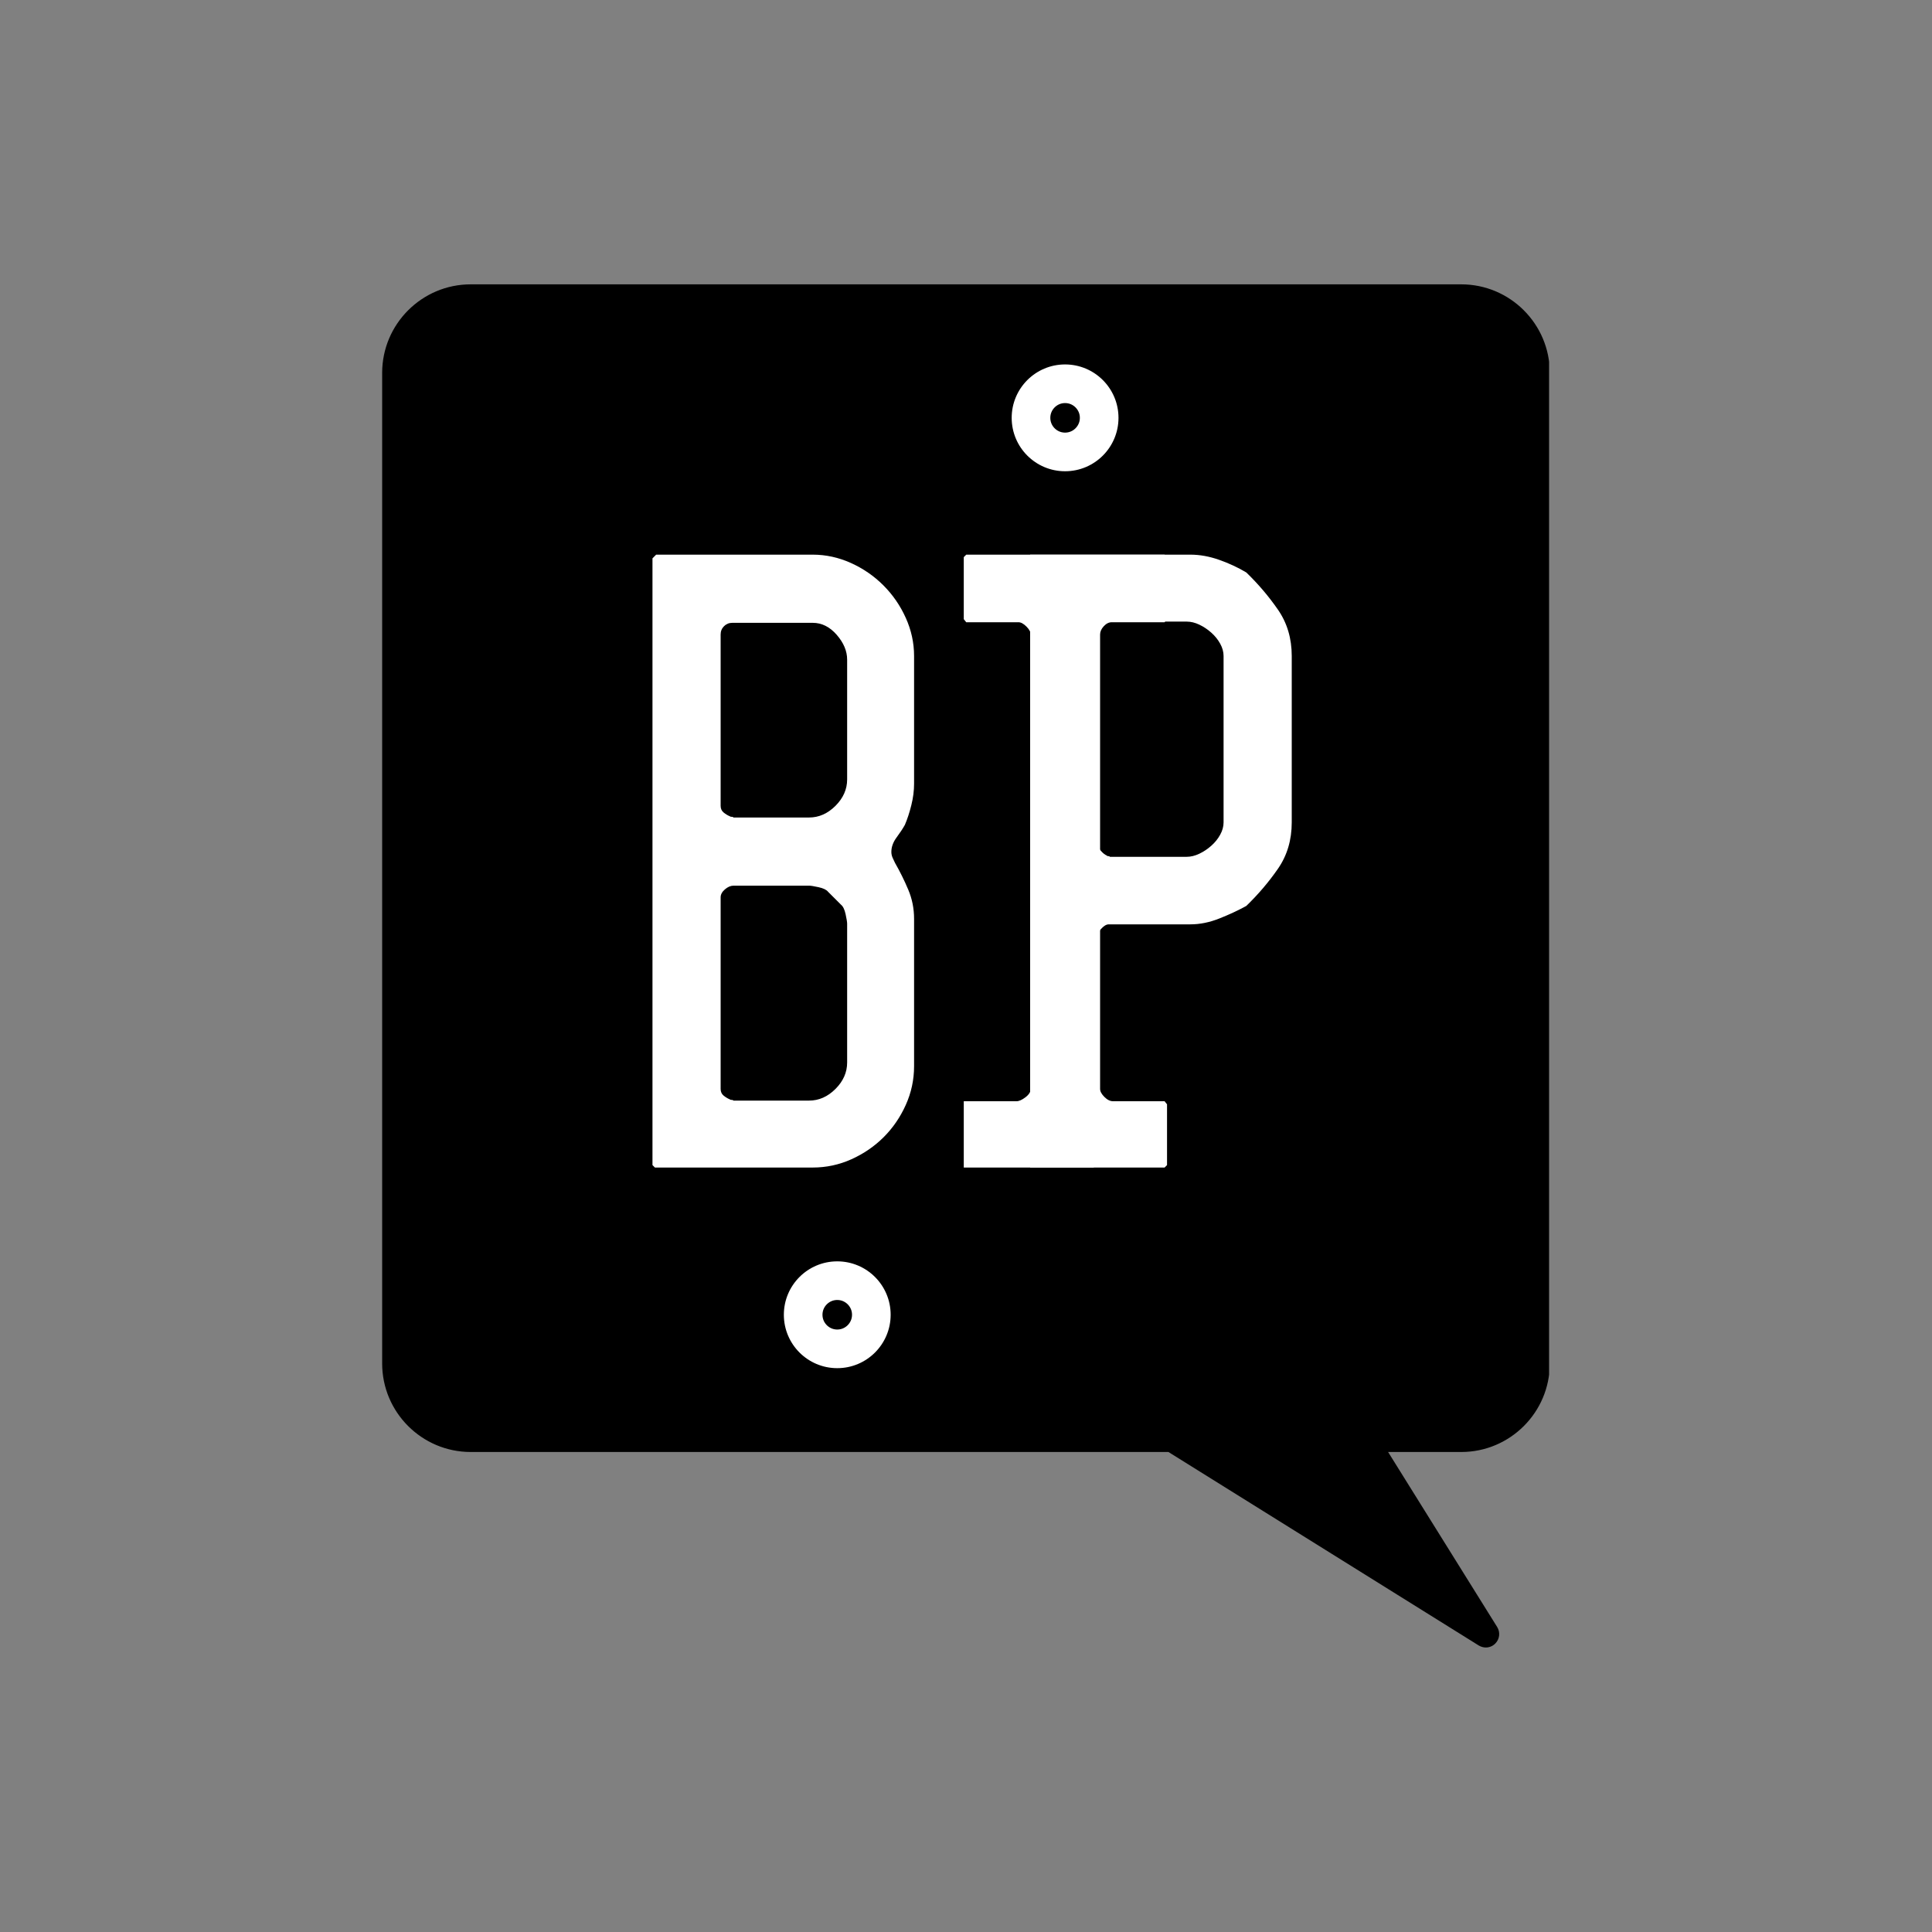 <svg xmlns="http://www.w3.org/2000/svg" xmlns:xlink="http://www.w3.org/1999/xlink" width="500" zoomAndPan="magnify" viewBox="0 0 375 375" height="500" preserveAspectRatio="xMidYMid meet" version="1.0"><rect x="0" y="0" width="375" height="375" fill="#808080" stroke="none"/><defs><g/><clipPath id="221e1ccfb3"><path d="M 74.176 55 L 300.676 55 L 300.676 320 L 74.176 320 Z M 74.176 55 " clip-rule="nonzero"/></clipPath><clipPath id="335313516e"><path d="M 196.367 70.738 L 217.105 70.738 L 217.105 91.477 L 196.367 91.477 Z M 196.367 70.738 " clip-rule="nonzero"/></clipPath><clipPath id="158d8baa66"><path d="M 206.734 70.738 C 201.008 70.738 196.367 75.379 196.367 81.109 C 196.367 86.836 201.008 91.477 206.734 91.477 C 212.465 91.477 217.105 86.836 217.105 81.109 C 217.105 75.379 212.465 70.738 206.734 70.738 Z M 206.734 70.738 " clip-rule="nonzero"/></clipPath><clipPath id="2c01abc9c2"><path d="M 0.367 0.738 L 21.105 0.738 L 21.105 21.477 L 0.367 21.477 Z M 0.367 0.738 " clip-rule="nonzero"/></clipPath><clipPath id="9340f3fed5"><path d="M 10.734 0.738 C 5.008 0.738 0.367 5.379 0.367 11.109 C 0.367 16.836 5.008 21.477 10.734 21.477 C 16.465 21.477 21.105 16.836 21.105 11.109 C 21.105 5.379 16.465 0.738 10.734 0.738 Z M 10.734 0.738 " clip-rule="nonzero"/></clipPath><clipPath id="dbeb1994f8"><rect x="0" width="22" y="0" height="22"/></clipPath><clipPath id="e02139c9f7"><path d="M 196.367 70.738 L 217.098 70.738 L 217.098 91.469 L 196.367 91.469 Z M 196.367 70.738 " clip-rule="nonzero"/></clipPath><clipPath id="15f86a1689"><path d="M 206.73 70.738 C 201.008 70.738 196.367 75.379 196.367 81.102 C 196.367 86.828 201.008 91.469 206.73 91.469 C 212.457 91.469 217.098 86.828 217.098 81.102 C 217.098 75.379 212.457 70.738 206.73 70.738 Z M 206.73 70.738 " clip-rule="nonzero"/></clipPath><clipPath id="d60344b7a9"><path d="M 152.145 244.828 L 172.883 244.828 L 172.883 265.566 L 152.145 265.566 Z M 152.145 244.828 " clip-rule="nonzero"/></clipPath><clipPath id="a6bb461690"><path d="M 162.512 244.828 C 156.785 244.828 152.145 249.469 152.145 255.199 C 152.145 260.926 156.785 265.566 162.512 265.566 C 168.238 265.566 172.883 260.926 172.883 255.199 C 172.883 249.469 168.238 244.828 162.512 244.828 Z M 162.512 244.828 " clip-rule="nonzero"/></clipPath><clipPath id="997f8a722d"><path d="M 0.145 0.828 L 20.883 0.828 L 20.883 21.566 L 0.145 21.566 Z M 0.145 0.828 " clip-rule="nonzero"/></clipPath><clipPath id="a29306778e"><path d="M 10.512 0.828 C 4.785 0.828 0.145 5.469 0.145 11.199 C 0.145 16.926 4.785 21.566 10.512 21.566 C 16.238 21.566 20.883 16.926 20.883 11.199 C 20.883 5.469 16.238 0.828 10.512 0.828 Z M 10.512 0.828 " clip-rule="nonzero"/></clipPath><clipPath id="bba788c2bb"><rect x="0" width="21" y="0" height="22"/></clipPath><clipPath id="8f589c9354"><path d="M 152.145 244.828 L 172.875 244.828 L 172.875 265.559 L 152.145 265.559 Z M 152.145 244.828 " clip-rule="nonzero"/></clipPath><clipPath id="29be1fab80"><path d="M 162.508 244.828 C 156.785 244.828 152.145 249.469 152.145 255.191 C 152.145 260.918 156.785 265.559 162.508 265.559 C 168.234 265.559 172.875 260.918 172.875 255.191 C 172.875 249.469 168.234 244.828 162.508 244.828 Z M 162.508 244.828 " clip-rule="nonzero"/></clipPath></defs><path fill="#000000" d="M 298.219 72.383 L 298.219 264.645 C 298.219 272.707 291.691 279.234 283.629 279.234 L 264.746 279.234 L 269.273 286.488 L 288.398 317.176 L 257.715 298.047 L 227.535 279.234 L 91.367 279.234 C 83.305 279.234 76.777 272.707 76.777 264.645 L 76.777 72.383 C 76.777 64.32 83.305 57.793 91.367 57.793 L 283.629 57.793 C 291.691 57.793 298.219 64.32 298.219 72.383 Z M 298.219 72.383 " fill-opacity="1" fill-rule="nonzero"/><g clip-path="url(#221e1ccfb3)"><path fill="#000000" d="M 288.398 319.777 C 287.934 319.777 287.449 319.645 287.023 319.387 L 226.793 281.832 L 91.367 281.832 C 81.887 281.832 74.176 274.125 74.176 264.645 L 74.176 72.383 C 74.176 62.902 81.887 55.191 91.367 55.191 L 283.629 55.191 C 293.105 55.191 300.816 62.902 300.816 72.383 L 300.816 264.645 C 300.816 274.125 293.105 281.832 283.629 281.832 L 269.43 281.832 L 290.598 315.797 C 291.234 316.824 291.094 318.152 290.234 319.008 C 289.738 319.516 289.078 319.777 288.398 319.777 Z M 91.367 60.395 C 84.762 60.395 79.379 65.777 79.379 72.383 L 79.379 264.645 C 79.379 271.25 84.762 276.633 91.367 276.633 L 227.535 276.633 C 228.016 276.633 228.496 276.762 228.91 277.023 L 280.273 309.035 L 262.551 280.613 C 262.055 279.805 262.031 278.805 262.484 277.973 C 262.941 277.152 263.812 276.633 264.762 276.633 L 283.641 276.633 C 290.246 276.633 295.629 271.25 295.629 264.645 L 295.629 72.383 C 295.629 65.777 290.246 60.395 283.641 60.395 Z M 91.367 60.395 " fill-opacity="1" fill-rule="nonzero"/></g><g fill="#ffffff" fill-opacity="1"><g transform="translate(121.043, 226.618)"><g><path d="M 5.602 -118.242 L 6.316 -118.961 L 36.711 -118.961 C 39.254 -118.961 41.719 -118.422 44.102 -117.352 C 46.488 -116.277 48.594 -114.828 50.422 -113 C 52.25 -111.172 53.699 -109.066 54.77 -106.684 C 55.844 -104.297 56.379 -101.836 56.379 -99.293 L 56.379 -74.5 C 56.379 -73.148 56.203 -71.758 55.844 -70.328 C 55.488 -68.895 55.07 -67.625 54.594 -66.512 C 54.195 -65.797 53.66 -64.984 52.984 -64.07 C 52.309 -63.156 51.969 -62.223 51.969 -61.266 C 51.969 -60.871 52.051 -60.492 52.207 -60.137 C 52.367 -59.777 52.527 -59.441 52.684 -59.121 C 53.641 -57.453 54.492 -55.727 55.246 -53.938 C 56.004 -52.148 56.379 -50.262 56.379 -48.273 L 56.379 -19.668 C 56.379 -17.047 55.844 -14.543 54.77 -12.156 C 53.699 -9.773 52.27 -7.688 50.48 -5.898 C 48.691 -4.113 46.605 -2.684 44.223 -1.609 C 41.84 -0.535 39.336 0 36.711 0 L 6.078 0 L 5.602 -0.477 Z M 20.621 -13.23 C 20.699 -13.152 20.859 -13.113 21.098 -13.113 C 21.176 -13.113 21.258 -13.07 21.336 -12.992 L 35.996 -12.992 C 37.906 -12.992 39.613 -13.746 41.125 -15.258 C 42.633 -16.766 43.387 -18.477 43.387 -20.383 L 43.387 -47.32 C 43.387 -47.641 43.289 -48.254 43.09 -49.168 C 42.891 -50.082 42.594 -50.699 42.195 -51.016 L 39.691 -53.52 C 39.375 -53.918 38.758 -54.215 37.844 -54.414 C 36.93 -54.613 36.316 -54.711 35.996 -54.711 L 21.336 -54.711 C 20.781 -54.711 20.223 -54.473 19.668 -53.996 C 19.113 -53.52 18.832 -53.004 18.832 -52.445 L 18.832 -15.258 C 18.832 -14.699 19.031 -14.266 19.43 -13.945 C 19.828 -13.629 20.223 -13.391 20.621 -13.23 Z M 20.621 -68.18 C 20.699 -68.102 20.859 -68.062 21.098 -68.062 C 21.176 -68.062 21.258 -68.023 21.336 -67.941 L 35.996 -67.941 C 37.906 -67.941 39.613 -68.699 41.125 -70.207 C 42.633 -71.719 43.387 -73.426 43.387 -75.332 L 43.387 -98.578 C 43.387 -100.246 42.711 -101.855 41.363 -103.402 C 40.012 -104.953 38.461 -105.727 36.711 -105.727 L 21.098 -105.727 C 20.461 -105.727 19.926 -105.508 19.488 -105.074 C 19.051 -104.637 18.832 -104.098 18.832 -103.465 L 18.832 -70.207 C 18.832 -69.652 19.031 -69.215 19.43 -68.895 C 19.828 -68.578 20.223 -68.34 20.621 -68.18 Z M 20.621 -68.18 "/></g></g></g><g fill="#ffffff" fill-opacity="1"><g transform="translate(194.347, 226.618)"><g><path d="M 5.602 -118.961 L 36.711 -118.961 C 38.539 -118.961 40.406 -118.621 42.316 -117.945 C 44.223 -117.27 45.969 -116.457 47.559 -115.504 C 49.863 -113.277 51.91 -110.875 53.699 -108.289 C 55.488 -105.707 56.379 -102.707 56.379 -99.293 L 56.379 -66.988 C 56.379 -63.57 55.488 -60.57 53.699 -57.988 C 51.91 -55.406 49.863 -53.004 47.559 -50.777 C 45.969 -49.902 44.223 -49.09 42.316 -48.336 C 40.406 -47.578 38.539 -47.203 36.711 -47.203 L 20.859 -47.203 C 20.383 -47.203 19.867 -46.883 19.309 -46.25 C 18.754 -45.613 18.477 -45.059 18.477 -44.578 L 18.477 -0.477 L 17.879 0 L 5.602 0 Z M 20.504 -60.551 C 20.504 -60.473 20.621 -60.434 20.859 -60.434 C 20.938 -60.434 21.02 -60.395 21.098 -60.312 L 35.996 -60.312 C 36.793 -60.312 37.605 -60.512 38.441 -60.91 C 39.277 -61.309 40.051 -61.824 40.766 -62.461 C 41.48 -63.094 42.059 -63.809 42.492 -64.605 C 42.93 -65.398 43.148 -66.195 43.148 -66.988 L 43.148 -99.293 C 43.148 -100.086 42.93 -100.879 42.492 -101.676 C 42.059 -102.469 41.48 -103.184 40.766 -103.82 C 40.051 -104.457 39.277 -104.973 38.441 -105.371 C 37.605 -105.77 36.793 -105.965 35.996 -105.965 L 21.098 -105.965 C 20.461 -105.965 19.887 -105.648 19.371 -105.012 C 18.852 -104.379 18.594 -103.781 18.594 -103.227 L 18.594 -63.055 C 18.594 -62.578 18.812 -62.082 19.25 -61.566 C 19.688 -61.051 20.105 -60.711 20.504 -60.551 Z M 20.504 -60.551 "/></g></g></g><g clip-path="url(#335313516e)"><g clip-path="url(#158d8baa66)"><g transform="matrix(1, 0, 0, 1, 196, 70)"><g clip-path="url(#dbeb1994f8)"><g clip-path="url(#2c01abc9c2)"><g clip-path="url(#9340f3fed5)"><path fill="#000000" d="M 0.367 0.738 L 21.105 0.738 L 21.105 21.477 L 0.367 21.477 Z M 0.367 0.738 " fill-opacity="1" fill-rule="nonzero"/></g></g></g></g></g></g><g clip-path="url(#e02139c9f7)"><g clip-path="url(#15f86a1689)"><path stroke-linecap="butt" transform="matrix(0.75, 0, 0, 0.75, 196.366, 70.738)" fill="none" stroke-linejoin="miter" d="M 13.819 0 C 6.189 0 0.001 6.188 0.001 13.818 C 0.001 21.453 6.189 27.641 13.819 27.641 C 21.454 27.641 27.642 21.453 27.642 13.818 C 27.642 6.188 21.454 0 13.819 0 Z M 13.819 0 " stroke="#ffffff" stroke-width="20" stroke-opacity="1" stroke-miterlimit="4"/></g></g><g clip-path="url(#d60344b7a9)"><g clip-path="url(#a6bb461690)"><g transform="matrix(1, 0, 0, 1, 152, 244)"><g clip-path="url(#bba788c2bb)"><g clip-path="url(#997f8a722d)"><g clip-path="url(#a29306778e)"><path fill="#000000" d="M 0.145 0.828 L 20.883 0.828 L 20.883 21.566 L 0.145 21.566 Z M 0.145 0.828 " fill-opacity="1" fill-rule="nonzero"/></g></g></g></g></g></g><g clip-path="url(#8f589c9354)"><g clip-path="url(#29be1fab80)"><path stroke-linecap="butt" transform="matrix(0.75, 0, 0, 0.75, 152.143, 244.828)" fill="none" stroke-linejoin="miter" d="M 13.82 0 C 6.19 0 0.002 6.188 0.002 13.818 C 0.002 21.454 6.19 27.641 13.82 27.641 C 21.455 27.641 27.643 21.454 27.643 13.818 C 27.643 6.188 21.455 0 13.82 0 Z M 13.82 0 " stroke="#ffffff" stroke-width="20" stroke-opacity="1" stroke-miterlimit="4"/></g></g><g fill="#ffffff" fill-opacity="1"><g transform="translate(182.18, 226.623)"><g><path d="M 4.887 -12.875 L 15.137 -12.875 C 15.613 -12.875 16.191 -13.133 16.867 -13.648 C 17.543 -14.164 17.879 -14.699 17.879 -15.258 L 17.879 -103.465 C 17.879 -103.941 17.602 -104.457 17.047 -105.012 C 16.488 -105.57 15.973 -105.848 15.496 -105.848 L 5.363 -105.848 L 4.887 -106.445 L 4.887 -118.48 L 5.363 -118.961 L 43.863 -118.961 L 44.102 -118.719 C 44.102 -118.641 44.145 -118.562 44.223 -118.48 C 44.223 -118.402 44.262 -118.324 44.34 -118.242 L 44.34 -106.445 L 43.863 -105.848 L 33.613 -105.848 C 33.059 -105.848 32.539 -105.59 32.062 -105.074 C 31.586 -104.555 31.348 -104.02 31.348 -103.465 L 31.348 -15.258 C 31.348 -14.781 31.629 -14.266 32.184 -13.707 C 32.738 -13.152 33.297 -12.875 33.852 -12.875 L 43.863 -12.875 L 44.34 -12.277 L 44.34 -0.477 L 43.863 0 L 4.887 0 Z M 4.887 -12.875 "/></g></g></g></svg>